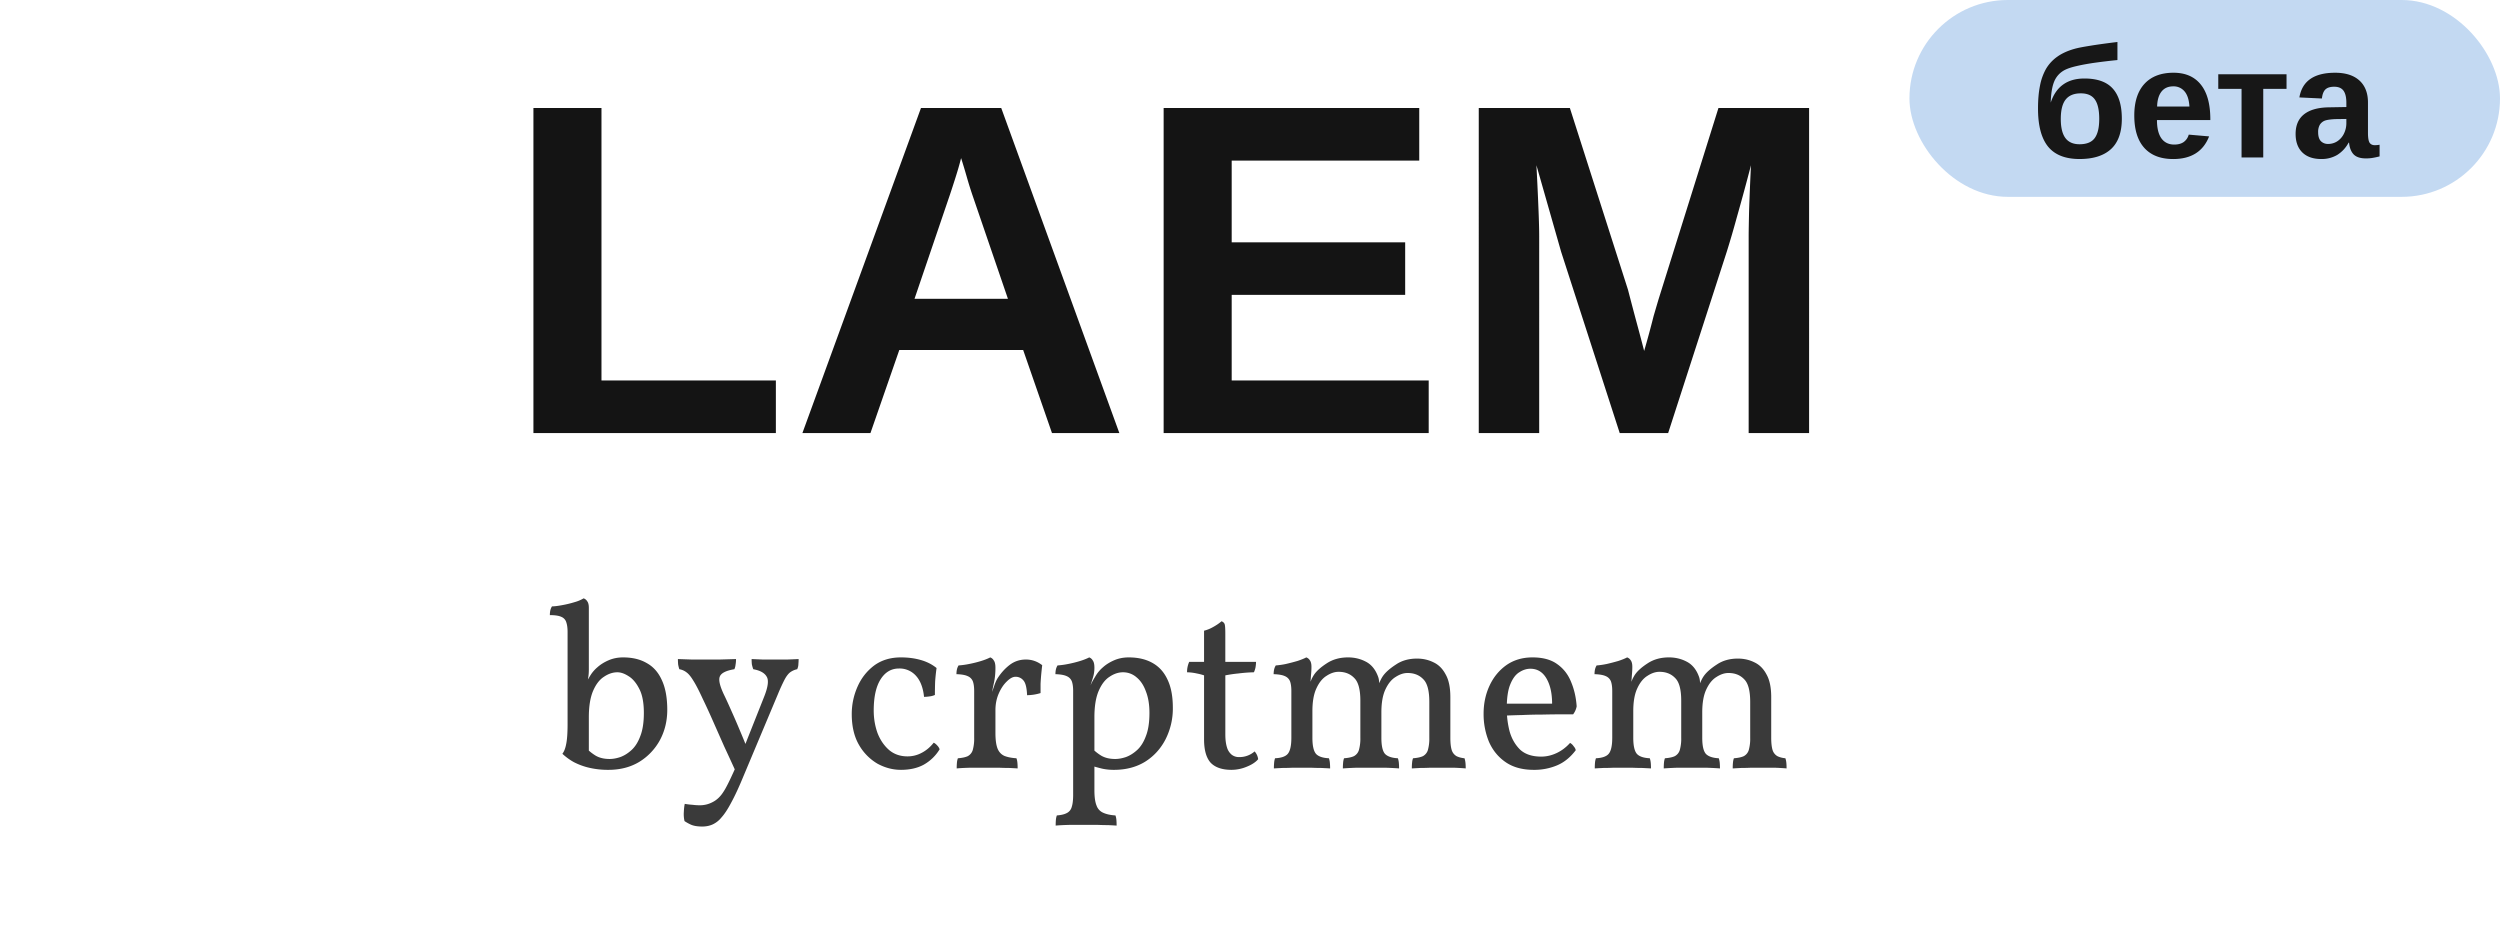 <svg xmlns="http://www.w3.org/2000/svg" width="127" height="47" fill="none" viewBox="0 0 127 47">
  <path fill="#141414" d="M39.414 19.328V22H27.098V5.488h3.457v13.84h8.86Zm6.27-1.547L44.219 22h-3.457l6.023-16.512h4.078l6 16.512h-3.422l-1.464-4.219h-6.293Zm3.14-9.75c-.078.313-.187.688-.328 1.125-.14.438-.242.746-.305.926l-1.734 5.098h4.746l-1.781-5.203a20 20 0 0 1-.305-.973 35.375 35.375 0 0 0-.293-.973Zm23.754 11.297V22H59.113V5.488h12.985V8.16H62.57v4.149h8.813v2.671H62.57v4.348h10.008Zm5.613-7.336V22h-3.07V5.488h4.629l2.953 9.235c.133.515.27 1.035.41 1.558.14.516.278 1.032.41 1.547a50.446 50.446 0 0 0 .48-1.77c.087-.296.173-.59.259-.878l3.035-9.692h4.605V22h-3.07V11.992c0-.226.008-.68.024-1.36.023-.687.054-1.433.093-2.237a117.015 117.015 0 0 1-.726 2.671 47.148 47.148 0 0 1-.504 1.723L84.742 22h-2.46l-2.977-9.21-1.254-4.395c.047.906.082 1.66.105 2.261.024.594.035 1.04.035 1.336Z"/>
  <path fill="#3A3A3A" d="M29.744 37.968c.16.168.332.308.517.42.192.112.428.168.707.168.169 0 .349-.032.54-.096.2-.072.393-.192.576-.36.184-.168.332-.404.444-.708.12-.304.18-.696.18-1.176 0-.512-.075-.916-.227-1.212-.153-.304-.333-.52-.54-.648-.208-.136-.4-.204-.576-.204-.232 0-.46.076-.684.228-.225.144-.409.384-.553.72-.143.336-.215.784-.215 1.344v1.908l-.169-.384Zm1.165 1.14a4.18 4.18 0 0 1-.985-.108 3.3 3.3 0 0 1-.78-.288 2.973 2.973 0 0 1-.575-.42c.088-.112.152-.276.192-.492.047-.216.072-.56.072-1.032V32.1c0-.192-.02-.348-.06-.468a.43.43 0 0 0-.24-.288c-.129-.064-.329-.096-.6-.096 0-.088.008-.168.023-.24a.648.648 0 0 1 .085-.204c.12 0 .287-.02.503-.06.224-.04.44-.092.648-.156a1.84 1.84 0 0 0 .456-.192.347.347 0 0 1 .18.144c.056.072.085.184.085.336v3.132c0 .144-.009.268-.024.372-.017.096-.032.188-.049.276l-.047 1.068-.229-.552c.105-.256.192-.452.264-.588.08-.136.14-.236.18-.3a1.74 1.74 0 0 1 .337-.384c.16-.144.352-.264.576-.36.224-.096.468-.144.732-.144.471 0 .872.096 1.2.288.335.184.591.472.767.864.184.392.277.896.277 1.512 0 .56-.124 1.072-.372 1.536A2.94 2.94 0 0 1 32.48 38.7c-.449.272-.973.408-1.573.408Zm7.897-3.684c.208-.512.256-.86.144-1.044-.104-.192-.332-.32-.684-.384a1.737 1.737 0 0 1-.072-.252 2.915 2.915 0 0 1-.012-.264l.564.024h1.26a104 104 0 0 0 .564-.024c0 .08-.004.164-.012.252 0 .088-.02.176-.06.264a.933.933 0 0 0-.372.168c-.096.08-.188.204-.276.372a9.815 9.815 0 0 0-.324.708l-1.764 4.2c-.224.544-.428.984-.612 1.32-.176.336-.344.592-.504.768a1.25 1.25 0 0 1-.468.36c-.152.064-.32.096-.504.096-.24 0-.432-.032-.576-.096a2.245 2.245 0 0 1-.324-.18 1.546 1.546 0 0 1-.036-.456c.008-.176.024-.316.048-.42.136.024.268.04.396.048a3 3 0 0 0 .372.024c.232 0 .452-.056.66-.168.216-.112.4-.292.552-.54.112-.168.28-.5.504-.996.224-.488.46-1.052.708-1.692l.828-2.088Zm-1.404 3.828c-.192-.424-.396-.868-.612-1.332l-.6-1.356a35.67 35.67 0 0 0-.504-1.092c-.184-.4-.34-.7-.468-.9-.12-.2-.236-.34-.348-.42a.812.812 0 0 0-.36-.156 1.752 1.752 0 0 1-.06-.24 3.05 3.05 0 0 1-.012-.276l.696.024h1.428l.828-.024c0 .104-.008.2-.024.288a.739.739 0 0 1-.06.228c-.432.072-.68.2-.744.384-.064.176.012.488.228.936.112.232.24.512.384.84.144.32.284.644.42.972.136.32.252.604.348.852l-.54 1.272Zm10.331-1.188a2.202 2.202 0 0 1-.804.78c-.32.176-.708.264-1.164.264-.408 0-.804-.104-1.188-.312a2.596 2.596 0 0 1-.936-.948c-.248-.424-.372-.948-.372-1.572 0-.48.096-.94.288-1.38.192-.44.472-.8.84-1.08.376-.28.832-.42 1.368-.42.368 0 .704.044 1.008.132.312.088.58.224.804.408-.032.232-.056.46-.072.684-.008.224-.012.452-.012.684a.883.883 0 0 1-.264.072c-.104.016-.2.024-.288.024-.048-.464-.184-.82-.408-1.068a1.111 1.111 0 0 0-.864-.372c-.392 0-.704.184-.936.552-.232.368-.348.896-.348 1.584 0 .4.064.78.192 1.14.136.352.332.64.588.864.256.216.568.324.936.324.256 0 .496-.06.72-.18.232-.12.436-.292.612-.516.064.032.124.08.18.144.056.056.096.12.12.192Zm2.835-.828c0 .344.036.608.108.792.072.176.188.3.348.372.16.064.364.104.612.12.024.064.04.14.048.228.008.08.012.176.012.288-.12-.008-.264-.016-.432-.024-.16 0-.332-.004-.516-.012h-1.452c-.304.008-.536.02-.696.036 0-.112.004-.208.012-.288a.879.879 0 0 1 .048-.228c.216-.016.384-.052.504-.108a.524.524 0 0 0 .252-.312 2.15 2.15 0 0 0 .072-.624v-1.2h1.08v.96Zm0-1.752v.948h-1.08V35.1l1.08-1.176c0 .272-.024.52-.072.744-.048.216-.092.432-.132.648l.204.168Zm-.264-.096c.088-.224.156-.408.204-.552.048-.144.1-.264.156-.36.176-.28.384-.512.624-.696.24-.184.516-.276.828-.276.304 0 .58.096.828.288-.016.128-.032.276-.048.444-.016.168-.028.336-.036.504v.468a2.388 2.388 0 0 1-.684.108c-.016-.384-.08-.636-.192-.756a.501.501 0 0 0-.396-.18c-.136 0-.284.08-.444.24-.16.152-.296.356-.408.612-.112.256-.168.54-.168.852l-.264-.696Zm-.816 1.044V35.1c0-.192-.02-.348-.06-.468a.472.472 0 0 0-.252-.276c-.128-.064-.324-.1-.588-.108 0-.088.008-.168.024-.24a.648.648 0 0 1 .084-.204c.248-.016.532-.064.852-.144.32-.08.572-.168.756-.264a.336.336 0 0 1 .18.156c.056.072.084.196.084.372l-1.08 2.508Zm4.14 5.508c0-.112.004-.212.012-.3a.857.857 0 0 1 .048-.216c.216-.016.384-.056.504-.12a.481.481 0 0 0 .252-.312c.048-.144.072-.348.072-.612V35.1c0-.192-.02-.348-.06-.468a.472.472 0 0 0-.252-.276c-.128-.064-.324-.1-.588-.108 0-.088.008-.168.024-.24a.648.648 0 0 1 .084-.204c.248-.016.532-.064.852-.144.32-.08.572-.168.756-.264a.336.336 0 0 1 .18.156c.056.072.084.196.084.372 0 .184-.028.36-.084.528-.048.16-.116.376-.204.648l.288.228v4.812c0 .344.036.604.108.78a.618.618 0 0 0 .348.372c.16.072.364.116.612.132.024.064.04.136.048.216.008.088.012.188.012.3-.12-.008-.264-.016-.432-.024-.16 0-.332-.004-.516-.012h-1.452c-.304.008-.536.02-.696.036Zm2.964-2.832a2.72 2.72 0 0 1-.6-.06 9.127 9.127 0 0 1-.564-.156v-.924c.16.168.332.308.516.42.192.112.428.168.708.168.168 0 .348-.032.54-.096.2-.072.392-.192.576-.36.184-.168.332-.404.444-.708.12-.304.18-.696.18-1.176 0-.424-.06-.788-.18-1.092-.112-.312-.272-.552-.48-.72a1.034 1.034 0 0 0-.684-.252c-.232 0-.46.076-.684.228-.224.144-.408.384-.552.72-.144.336-.216.784-.216 1.344l-.348-1.272c.104-.256.192-.452.264-.588.08-.136.14-.236.18-.3a1.74 1.74 0 0 1 .336-.384c.16-.144.352-.264.576-.36.224-.096.468-.144.732-.144.472 0 .872.092 1.2.276.336.184.592.464.768.84.184.376.276.856.276 1.44a3.45 3.45 0 0 1-.372 1.608c-.248.48-.596.86-1.044 1.14-.448.272-.972.408-1.572.408Zm5.967 0c-.472 0-.825-.12-1.056-.36-.224-.248-.337-.644-.337-1.188v-3.252a2.816 2.816 0 0 0-.371-.096 2.496 2.496 0 0 0-.492-.06 1.238 1.238 0 0 1 .108-.528h.755V32.04c.16-.04.317-.104.469-.192.16-.088.3-.184.42-.288.08.032.132.08.156.144.023.064.035.224.035.48v1.44h1.56c0 .08-.008.168-.023.264a1.123 1.123 0 0 1-.084.264 7.622 7.622 0 0 0-.792.06 6.86 6.86 0 0 0-.66.096v3c0 .264.028.484.084.66a.754.754 0 0 0 .24.372.59.59 0 0 0 .372.12 1.163 1.163 0 0 0 .791-.288.71.71 0 0 1 .18.396c-.128.152-.324.28-.587.384a2.027 2.027 0 0 1-.768.156Zm2.154-.072c0-.112.005-.208.013-.288a.879.879 0 0 1 .047-.228c.32-.016.537-.092.648-.228.12-.144.18-.416.18-.816V35.1c0-.192-.02-.348-.06-.468a.472.472 0 0 0-.251-.276c-.129-.064-.325-.1-.589-.108 0-.088.009-.168.025-.24a.648.648 0 0 1 .084-.204 3.83 3.83 0 0 0 .504-.072c.208-.048.408-.1.6-.156.192-.064.34-.124.444-.18a.347.347 0 0 1 .18.144c.056.072.084.184.084.336 0 .128-.008.276-.025.444a9.84 9.84 0 0 1-.072.744l-.12.012c.112-.304.192-.508.24-.612.056-.104.097-.172.12-.204.129-.184.34-.372.636-.564.305-.2.665-.3 1.08-.3.337 0 .645.076.925.228.28.152.483.412.611.78.032.096.049.228.049.396h-.037c.073-.2.153-.36.24-.48.136-.184.352-.372.648-.564.296-.2.653-.3 1.069-.3.303 0 .584.064.84.192.256.12.46.324.612.612.16.28.24.664.24 1.152v2.064c0 .272.023.484.072.636a.547.547 0 0 0 .24.3c.112.056.248.092.407.108.024.072.04.148.048.228.009.08.013.176.013.288-.177-.016-.38-.028-.612-.036h-1.189c-.167.008-.331.012-.492.012l-.444.024c0-.112.004-.208.013-.288a.879.879 0 0 1 .047-.228c.216-.016.384-.052.504-.108a.524.524 0 0 0 .252-.312 2.15 2.15 0 0 0 .072-.624v-1.824c0-.568-.103-.952-.311-1.152-.2-.208-.465-.312-.793-.312-.2 0-.403.068-.611.204-.209.128-.38.34-.517.636-.135.288-.203.676-.203 1.164v1.284c0 .416.063.692.191.828.129.128.345.2.648.216.024.072.04.148.048.228.008.08.012.176.012.288-.2-.016-.431-.028-.695-.036h-1.464c-.249.008-.48.02-.697.036 0-.112.005-.208.013-.288a.879.879 0 0 1 .047-.228c.216-.016.385-.052.504-.108a.524.524 0 0 0 .252-.312 2.15 2.15 0 0 0 .073-.624v-1.884c0-.568-.105-.952-.313-1.152-.2-.208-.464-.312-.792-.312-.2 0-.404.068-.612.204-.207.128-.38.34-.515.636-.136.288-.204.676-.204 1.164v1.344c0 .4.06.672.18.816.12.136.34.212.66.228.023.072.04.148.047.228.008.08.013.176.013.288a41.212 41.212 0 0 0-.456-.024c-.169 0-.337-.004-.505-.012h-.936a11.3 11.3 0 0 1-.516.012c-.167.008-.316.016-.444.024Zm13.198.072c-.568 0-1.04-.128-1.416-.384-.376-.256-.66-.6-.852-1.032a3.695 3.695 0 0 1-.276-1.44c0-.512.1-.984.3-1.416.2-.432.484-.78.852-1.044.376-.264.82-.396 1.332-.396.52 0 .936.112 1.248.336.32.224.556.524.708.9.16.376.256.792.288 1.248a.95.95 0 0 1-.18.408h-.612c-.272 0-.58.004-.924.012-.344 0-.696.008-1.056.024-.36.008-.7.02-1.02.036v-.612h2.544c0-.528-.096-.956-.288-1.284-.192-.328-.464-.492-.816-.492-.192 0-.38.06-.564.18-.184.112-.336.316-.456.612-.12.288-.18.7-.18 1.236 0 .392.048.776.144 1.152.104.368.28.676.528.924.256.24.616.36 1.08.36.264 0 .524-.06.78-.18s.484-.292.684-.516a.503.503 0 0 1 .18.168c.064.072.1.14.108.204-.272.36-.588.616-.948.768a2.968 2.968 0 0 1-1.188.228Zm3.103-.072c0-.112.004-.208.012-.288a.879.879 0 0 1 .048-.228c.32-.016.536-.092.648-.228.12-.144.18-.416.18-.816V35.1c0-.192-.02-.348-.06-.468a.472.472 0 0 0-.252-.276c-.128-.064-.324-.1-.588-.108 0-.088.008-.168.024-.24a.648.648 0 0 1 .084-.204c.136-.008.304-.032.504-.072.208-.048.408-.1.6-.156.192-.064.34-.124.444-.18a.347.347 0 0 1 .18.144c.056.072.084.184.084.336 0 .128-.008.276-.024.444-.008.168-.032.416-.072.744l-.12.012c.112-.304.192-.508.24-.612.056-.104.096-.172.12-.204.128-.184.34-.372.636-.564.304-.2.664-.3 1.08-.3.336 0 .644.076.924.228.28.152.484.412.612.78.032.096.048.228.048.396h-.036c.072-.2.152-.36.24-.48.136-.184.352-.372.648-.564.296-.2.652-.3 1.068-.3.304 0 .584.064.84.192.256.12.46.324.612.612.16.28.24.664.24 1.152v2.064c0 .272.024.484.072.636a.547.547 0 0 0 .24.3c.112.056.248.092.408.108.024.072.04.148.048.228.008.08.012.176.012.288-.176-.016-.38-.028-.612-.036h-1.188c-.168.008-.332.012-.492.012l-.444.024c0-.112.004-.208.012-.288a.879.879 0 0 1 .048-.228c.216-.016.384-.052.504-.108a.524.524 0 0 0 .252-.312 2.15 2.15 0 0 0 .072-.624v-1.824c0-.568-.104-.952-.312-1.152-.2-.208-.464-.312-.792-.312-.2 0-.404.068-.612.204-.208.128-.38.34-.516.636-.136.288-.204.676-.204 1.164v1.284c0 .416.064.692.192.828.128.128.344.2.648.216.024.072.04.148.048.228.008.08.012.176.012.288-.2-.016-.432-.028-.696-.036h-1.464c-.248.008-.48.02-.696.036 0-.112.004-.208.012-.288a.879.879 0 0 1 .048-.228c.216-.016.384-.052.504-.108a.524.524 0 0 0 .252-.312 2.15 2.15 0 0 0 .072-.624v-1.884c0-.568-.104-.952-.312-1.152-.2-.208-.464-.312-.792-.312-.2 0-.404.068-.612.204-.208.128-.38.34-.516.636-.136.288-.204.676-.204 1.164v1.344c0 .4.06.672.18.816.12.136.34.212.66.228.024.072.04.148.048.228.008.08.012.176.012.288a41.212 41.212 0 0 0-.456-.024c-.168 0-.336-.004-.504-.012h-.936c-.176.008-.348.012-.516.012-.168.008-.316.016-.444.024Z"/>
  <rect width="30" height="10" x="97" fill="#C3D9F2" rx="5"/>
  <path fill="#171717" d="M105.887 3.988c.653 0 1.134.17 1.441.512.307.339.461.849.461 1.531 0 .69-.184 1.205-.551 1.543-.367.336-.899.504-1.597.504-.722 0-1.254-.21-1.598-.629-.341-.422-.512-1.066-.512-1.933 0-.443.034-.832.102-1.168a2.78 2.78 0 0 1 .316-.868c.146-.24.334-.44.563-.601.229-.164.517-.296.863-.395.174-.05.444-.102.809-.16.364-.06.825-.123 1.382-.191v.918c-.369.036-.735.08-1.097.129-.36.05-.684.108-.973.175-.289.066-.509.142-.66.23a1.141 1.141 0 0 0-.492.58c-.099.25-.155.6-.168 1.05.135-.409.345-.715.629-.918.286-.206.647-.309 1.082-.309Zm.754 2.055c0-.448-.073-.776-.219-.984-.146-.211-.384-.317-.715-.317-.349 0-.607.106-.773.317-.164.208-.246.536-.246.984 0 .435.078.758.234.969.156.21.396.316.719.316.359 0 .616-.104.769-.312.154-.209.231-.533.231-.973Zm2.933.055c0 .411.076.722.227.933.153.209.371.313.652.313.193 0 .35-.042.473-.125a.677.677 0 0 0 .262-.38l1.035.09c-.3.766-.908 1.15-1.825 1.15-.635 0-1.123-.188-1.464-.563-.342-.378-.512-.927-.512-1.649 0-.698.173-1.234.519-1.61.347-.374.838-.562 1.473-.562.607 0 1.07.202 1.391.606.32.4.48.99.48 1.765v.032h-2.711Zm1.649-.688c-.021-.341-.103-.596-.246-.765a.715.715 0 0 0-.579-.258c-.257 0-.457.09-.597.27-.138.179-.211.43-.219.753h1.641Zm3.75-.894V8h-1.102V4.516h-1.183v-.743h3.468v.743h-1.183Zm2.945 3.562c-.409 0-.728-.11-.957-.332-.229-.224-.344-.538-.344-.941 0-.438.142-.77.426-.996.286-.227.7-.345 1.242-.356l.91-.016v-.214c0-.276-.048-.48-.144-.614-.097-.135-.254-.203-.473-.203-.203 0-.353.047-.449.14-.094.092-.152.244-.176.458l-1.144-.055c.143-.836.748-1.254 1.816-1.254.534 0 .945.132 1.234.395.289.263.434.637.434 1.12v1.54c0 .237.026.401.078.492.055.089.145.133.27.133.083 0 .164-.008.242-.023v.593a4.317 4.317 0 0 1-.348.075 1.949 1.949 0 0 1-.355.027c-.276 0-.481-.068-.614-.203-.13-.136-.208-.335-.234-.598h-.023a1.646 1.646 0 0 1-.579.625 1.554 1.554 0 0 1-.812.207Zm1.277-2.035-.562.008c-.258.013-.439.04-.543.082a.526.526 0 0 0-.246.21.738.738 0 0 0-.082.376c0 .2.045.35.136.449a.496.496 0 0 0 .372.144.845.845 0 0 0 .472-.14.965.965 0 0 0 .332-.387 1.19 1.19 0 0 0 .121-.527v-.215Z"/>
</svg>
